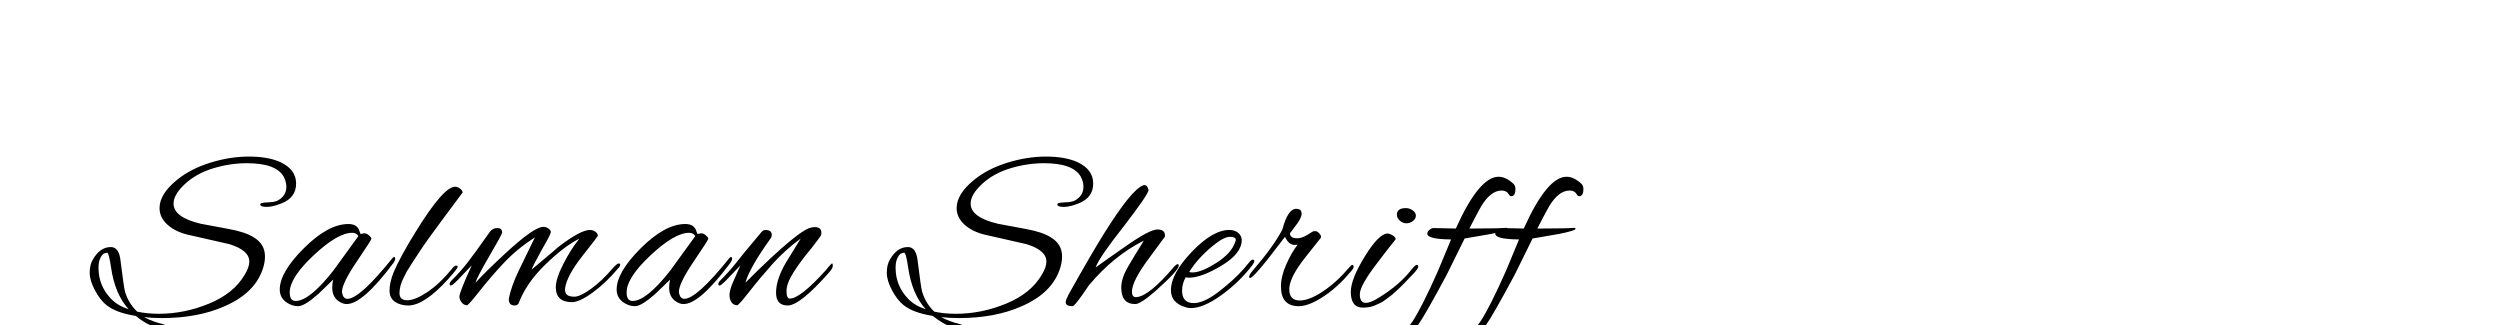 <?xml version="1.0"?>
<svg version="1.1" xmlns="http://www.w3.org/2000/svg" width="400" height="52" style=""><path fill="#" d="M45.058,32.536q-1.406,0.57-2.413,0.57t-1.007-0.418q0-0.266,1.121-0.304t1.615-0.266q1.444-0.76,1.444-2.242q0-0.76-0.418-1.596q-1.216-2.166-5.89-2.166q-2.698,0-5.396,0.817t-4.522,2.508t-1.824,3.135q0,2.204,4.37,3.23l4.484,0.836q2.698,0.494,4.028,1.368q1.748,1.064,1.748,3.04q0,0.798-0.266,1.71q-1.216,4.104-6.27,6.27q-4.218,1.862-9.956,1.862q-1.634,0-2.85-0.152q1.216,0.684,3.192,1.178q0.152,0.038,0.152,0.152q0,0.342-0.798,0.342q-1.558,0-3.876-1.862q-3.154-0.494-4.712-1.748q-0.988-0.798-1.824-2.356t-0.836-2.812t0.494-2.09q1.14-2.014,2.888-2.014q1.33,0,1.558,2.242q0.532,4.332,0.722,4.94q0.57,1.862,1.938,3.154q1.596,0.342,3.458,0.342q4.104,0,8.056-1.634t5.7-4.636q0.722-1.178,0.722-2.09q0-1.786-3.154-2.774l-6.688-1.52q-2.052-0.494-3.287-1.634t-1.235-2.622q0-2.28,2.85-4.56q2.166-1.748,5.301-2.717t6.156-0.969t4.997,0.874q2.546,1.178,2.546,3.439t-2.318,3.173z M20.586,49.484q-2.204-2.432-2.812-6.65q-0.342-2.394-0.646-2.394t-0.57,0.171t-0.532,0.741t-0.266,1.482q0,2.926,2.052,5.016q1.026,1.064,2.774,1.634z M57.718,37.438l0.532-0.114q0.418,0,0.798,0.342t0.38,0.532t-2.356,3.667t-2.356,4.845q0,0.114,0.038,0.228q0.19,0.874,0.836,0.874q1.976,0,7.22-6.536q0.114-0.152,0.266-0.152t0.152,0.285t-0.342,0.741q-4.864,6.498-7.41,6.498q-0.342,0-0.646-0.114q-1.672-0.646-1.672-2.508q0-0.646,0.152-1.292l-2.356,2.28q-2.242,1.976-3.249,1.976t-1.919-0.646q-1.026-0.76-1.026-2.014q0-2.774,3.876-6.631t7.106-3.857q1.254,0,1.672,0.874q0.114,0.304,0.19,0.513t0.114,0.209z M46.356,46.786q0,1.368,0.95,1.368q2.204,0,6.004-4.826l4.028-5.548q-0.304-0.532-0.988-0.532q-2.318,0-6.156,3.591t-3.838,5.947z M65.173,48.04q1.254,0,3.23-1.33t3.838-3.61q0.456-0.608,0.722-0.608t0.266,0.228t-1.558,1.976q-3.8,4.18-6.346,4.18q-1.254,0-2.128-0.589t-0.874-1.824t0.646-2.869q1.102-2.584,3.534-6.498q4.446-7.22,6.308-7.22q0.38,0,0.779,0.285t0.437,0.627q-0.874,1.178-3.363,4.522t-3.439,4.807t-1.425,2.185t-0.703,1.121t-0.532,1.045q-0.646,1.292-0.646,2.432t1.254,1.14z M91.513,48.344q-2.584,0-2.584-2.394q0-1.368,1.216-3.743t2.546-4.009q-2.356,1.14-5.434,4.123t-4.294,6.251q-0.19,0.304-0.646,0.304q-0.912,0-0.912-1.026q0.38-2.09,1.71-4.788q0.418-0.874,2.47-5.092q-2.964,1.938-5.035,4.161t-3.838,4.465t-1.995,2.242q-0.494,0-0.855-0.456t-0.361-0.912q0-0.684,1.976-5.016l-2.28,2.394q-0.836,0.836-1.045,0.836t-0.209-0.247t0.304-0.551q1.406-1.406,2.508-2.812t3.648-5.016q0.418-0.57,1.178-0.57t0.76,0.722q0,0.266-2.014,3.705t-2.242,4.313q1.558-1.71,4.674-4.598q4.674-4.332,6.156-4.332q0.456,0,0.836,0.266t0.38,0.589t-1.482,2.869q-1.444,2.622-1.596,3.116q4.218-3.534,4.218-3.572q3.572-2.774,5.13-2.774q0.456,0,0.855,0.285t0.399,0.665q0,0.076-2.47,3.211t-2.774,5.149q-0.076,0.684,0.266,1.026t1.235,0.342t2.622-1.235t3.515-3.325q0.684-0.76,0.931-0.76t0.247,0.19q0,0.266-0.342,0.608q-1.862,2.242-4.009,3.819t-3.363,1.577z M111.622,37.438l0.532-0.114q0.418,0,0.798,0.342t0.38,0.532t-2.356,3.667t-2.356,4.845q0,0.114,0.038,0.228q0.19,0.874,0.836,0.874q1.976,0,7.22-6.536q0.114-0.152,0.266-0.152t0.152,0.285t-0.342,0.741q-4.864,6.498-7.41,6.498q-0.342,0-0.646-0.114q-1.672-0.646-1.672-2.508q0-0.646,0.152-1.292l-2.356,2.28q-2.242,1.976-3.249,1.976t-1.919-0.646q-1.026-0.76-1.026-2.014q0-2.774,3.876-6.631t7.106-3.857q1.254,0,1.672,0.874q0.114,0.304,0.19,0.513t0.114,0.209z M100.26,46.786q0,1.368,0.95,1.368q2.204,0,6.004-4.826l4.028-5.548q-0.304-0.532-0.988-0.532q-2.318,0-6.156,3.591t-3.838,5.947z M122.458,36.792q1.026,0,1.026,0.798q0,0.228-0.114,0.456q-3.42,4.75-4.104,7.182q8.854-8.854,10.754-8.854q0.19-0.038,0.342-0.038q1.064,0,1.064,0.95q0,0.19-0.076,0.38t-1.52,2.052q-1.672,1.976-2.831,3.8t-1.159,3.04t0.532,1.216q1.672,0,5.814-4.598q0.076-0.076,0.266-0.342q0.57-0.684,0.684-0.684t0.114,0.38t-0.532,0.988q-4.712,5.358-6.688,5.358q-1.862,0-1.862-2.052t1.52-4.712l2.432-3.952q-2.584,1.9-4.598,4.161t-3.667,4.389t-1.919,2.128q-0.57,0-0.893-0.475t-0.323-1.178t0.494-1.881t1.254-2.85l-2.28,2.394q-0.836,0.836-1.045,0.836t-0.209-0.247t0.304-0.551q1.406-1.406,2.432-2.698q0.988-1.292,4.066-4.94q0.342-0.456,0.722-0.456z M172.593,32.536q-1.406,0.57-2.413,0.57t-1.007-0.418q0-0.266,1.121-0.304t1.615-0.266q1.444-0.76,1.444-2.242q0-0.76-0.418-1.596q-1.216-2.166-5.89-2.166q-2.698,0-5.396,0.817t-4.522,2.508t-1.824,3.135q0,2.204,4.37,3.23l4.484,0.836q2.698,0.494,4.028,1.368q1.748,1.064,1.748,3.04q0,0.798-0.266,1.71q-1.216,4.104-6.27,6.27q-4.218,1.862-9.956,1.862q-1.634,0-2.85-0.152q1.216,0.684,3.192,1.178q0.152,0.038,0.152,0.152q0,0.342-0.798,0.342q-1.558,0-3.876-1.862q-3.154-0.494-4.712-1.748q-0.988-0.798-1.824-2.356t-0.836-2.812t0.494-2.09q1.14-2.014,2.888-2.014q1.33,0,1.558,2.242q0.532,4.332,0.722,4.94q0.57,1.862,1.938,3.154q1.596,0.342,3.458,0.342q4.104,0,8.056-1.634t5.7-4.636q0.722-1.178,0.722-2.09q0-1.786-3.154-2.774l-6.688-1.52q-2.052-0.494-3.287-1.634t-1.235-2.622q0-2.28,2.85-4.56q2.166-1.748,5.301-2.717t6.156-0.969t4.997,0.874q2.546,1.178,2.546,3.439t-2.318,3.173z M148.121,49.484q-2.204-2.432-2.812-6.65q-0.342-2.394-0.646-2.394t-0.57,0.171t-0.532,0.741t-0.266,1.482q0,2.926,2.052,5.016q1.026,1.064,2.774,1.634z M181.644,48.648q-2.242,0-2.242-2.622q0-1.482,1.045-3.287t2.565-4.237q-4.864,2.432-8.816,7.182q-2.204,3.306-2.584,3.306q-1.102,0-1.102-0.646q0-0.342,0.456-1.216q3.686-6.574,5.586-9.614q4.522-7.258,6.384-7.866q0.076-0.038,0.152-0.038q0.494,0,0.684,0.798q-0.114,0.798-3.952,5.776q-3.99,5.054-4.522,6.612q1.406-1.026,4.902-3.458q3.762-2.622,4.978-2.622t1.216,0.95q0,0.152-0.019,0.209t-2.641,3.591t-2.622,5.206q0,0.874,0.646,0.874q2.052-0.076,6.156-4.94q0.342-0.342,0.513-0.342t0.171,0.228q0,0.76-3.762,4.104q-2.356,2.052-3.192,2.052z M190.542,49.294q-0.418,0-0.76-0.114q-2.432-0.684-2.432-2.736q0-2.66,3.344-6.156t6.004-3.496q0.874,0,1.425,0.475t0.551,1.159q0,2.128-3.211,4.066t-5.225,1.938q-0.304,0-0.532-0.076q-0.57,1.026-0.57,2.166q0,1.976,1.881,1.976t4.883-2.546q2.318-1.862,3.952-3.952q0.342-0.456,0.589-0.456t0.247,0.228t-0.304,0.646q-2.052,2.698-4.94,4.788t-4.902,2.09z M197.724,38.35q0-0.456-0.969-0.456t-2.755,1.482q-2.394,1.976-3.724,4.142q0.228,0.076,0.494,0.076q1.444,0,3.857-1.539t3.021-3.363q0.076-0.19,0.076-0.342z M207.801,48.99q-2.85,0-2.85-3.154q0-1.596,0.836-3.496t1.824-3.192q-0.19,0.038-0.494,0.038q-0.912,0-1.52-1.292l-2.812,3.648q-2.356,2.926-2.736,2.926q-0.19,0-0.19-0.152q0-0.38,0.646-1.102q3.306-3.838,4.674-6.498q0.874-3.306,2.204-3.306q0.874,0,0.874,0.76t-0.95,1.938l-0.912,1.216q0,0.798,1.178,0.798q0.684,0,1.52-0.494l0.988-0.608q0.076-0.038,0.38-0.038t0.646,0.38t0.228,0.684l-2.622,3.306q-2.432,3.116-2.432,4.921t1.672,1.805q1.748,0,4.294-1.862q1.52-1.102,2.774-2.47q1.178-1.368,1.292-1.368q0.266,0,0.266,0.285t-0.342,0.665l-1.216,1.368q-1.026,1.064-2.28,2.052q-3.002,2.242-4.94,2.242z M226.028,33.657q0.513,0.361,0.513,0.855t-0.475,0.855t-1.045,0.361t-1.045-0.418t-0.475-0.95q0-1.064,1.444-1.064q0.57,0,1.083,0.361z M218.067,49.218q-1.938,0-1.938-2.508q0-2.052,2.242-5.681t3.61-3.667q0.38,0,0.855,0.304t0.475,0.608q-0.19,0.266-0.456,0.589t-0.57,0.703t-0.836,1.083t-1.026,1.349q-2.85,3.686-2.85,5.073t0.95,1.387q0.798,0,2.166-0.874q3.192-1.976,5.054-4.332q0.684-0.874,0.931-0.874t0.247,0.304t-0.874,1.216t-1.387,1.444t-0.703,0.703t-0.703,0.646t-0.779,0.665t-0.76,0.57t-0.874,0.551t-0.874,0.399q-0.798,0.342-1.9,0.342z M242.47,30.218q0,1.178-0.684,1.178q-0.19,0-0.38-0.304q-0.342-0.608-1.14-0.608q-1.748,0-3.268,2.508q-0.304,0.494-1.9,3.572l0.456,0q4.142,0,5.51-0.114q0.152,0.038,0.152,0.152q0,0.304-2.698,0.836q-2.546,0.418-4.18,0.722q-1.178,2.432-2.85,5.776q-3.42,6.384-4.522,7.942q-3.306,4.712-6.46,4.712q-1.102,0-1.919-0.931t-0.855-2.071q0.114-0.456,0.342-0.456q0.114,0,0.152,0.266q0.228,0.988,0.76,1.52t1.102,0.532q3.23,0,5.89-3.99q1.52-2.28,4.142-8.208l2.052-4.94q-3.8-0.038-3.8-0.912q0-0.38,0.361-0.646t0.627-0.266l3.572,0.076q3.724-8.284,6.84-8.284q1.178,0,2.394,1.14q0.304,0.304,0.304,0.798z M253.344,30.218q0,1.178-0.684,1.178q-0.19,0-0.38-0.304q-0.342-0.608-1.14-0.608q-1.748,0-3.268,2.508q-0.304,0.494-1.9,3.572l0.456,0q4.142,0,5.51-0.114q0.152,0.038,0.152,0.152q0,0.304-2.698,0.836q-2.546,0.418-4.18,0.722q-1.178,2.432-2.85,5.776q-3.42,6.384-4.522,7.942q-3.306,4.712-6.46,4.712q-1.102,0-1.919-0.931t-0.855-2.071q0.114-0.456,0.342-0.456q0.114,0,0.152,0.266q0.228,0.988,0.76,1.52t1.102,0.532q3.23,0,5.89-3.99q1.52-2.28,4.142-8.208l2.052-4.94q-3.8-0.038-3.8-0.912q0-0.38,0.361-0.646t0.627-0.266l3.572,0.076q3.724-8.284,6.84-8.284q1.178,0,2.394,1.14q0.304,0.304,0.304,0.798z"/><path fill="#" d=""/></svg>
